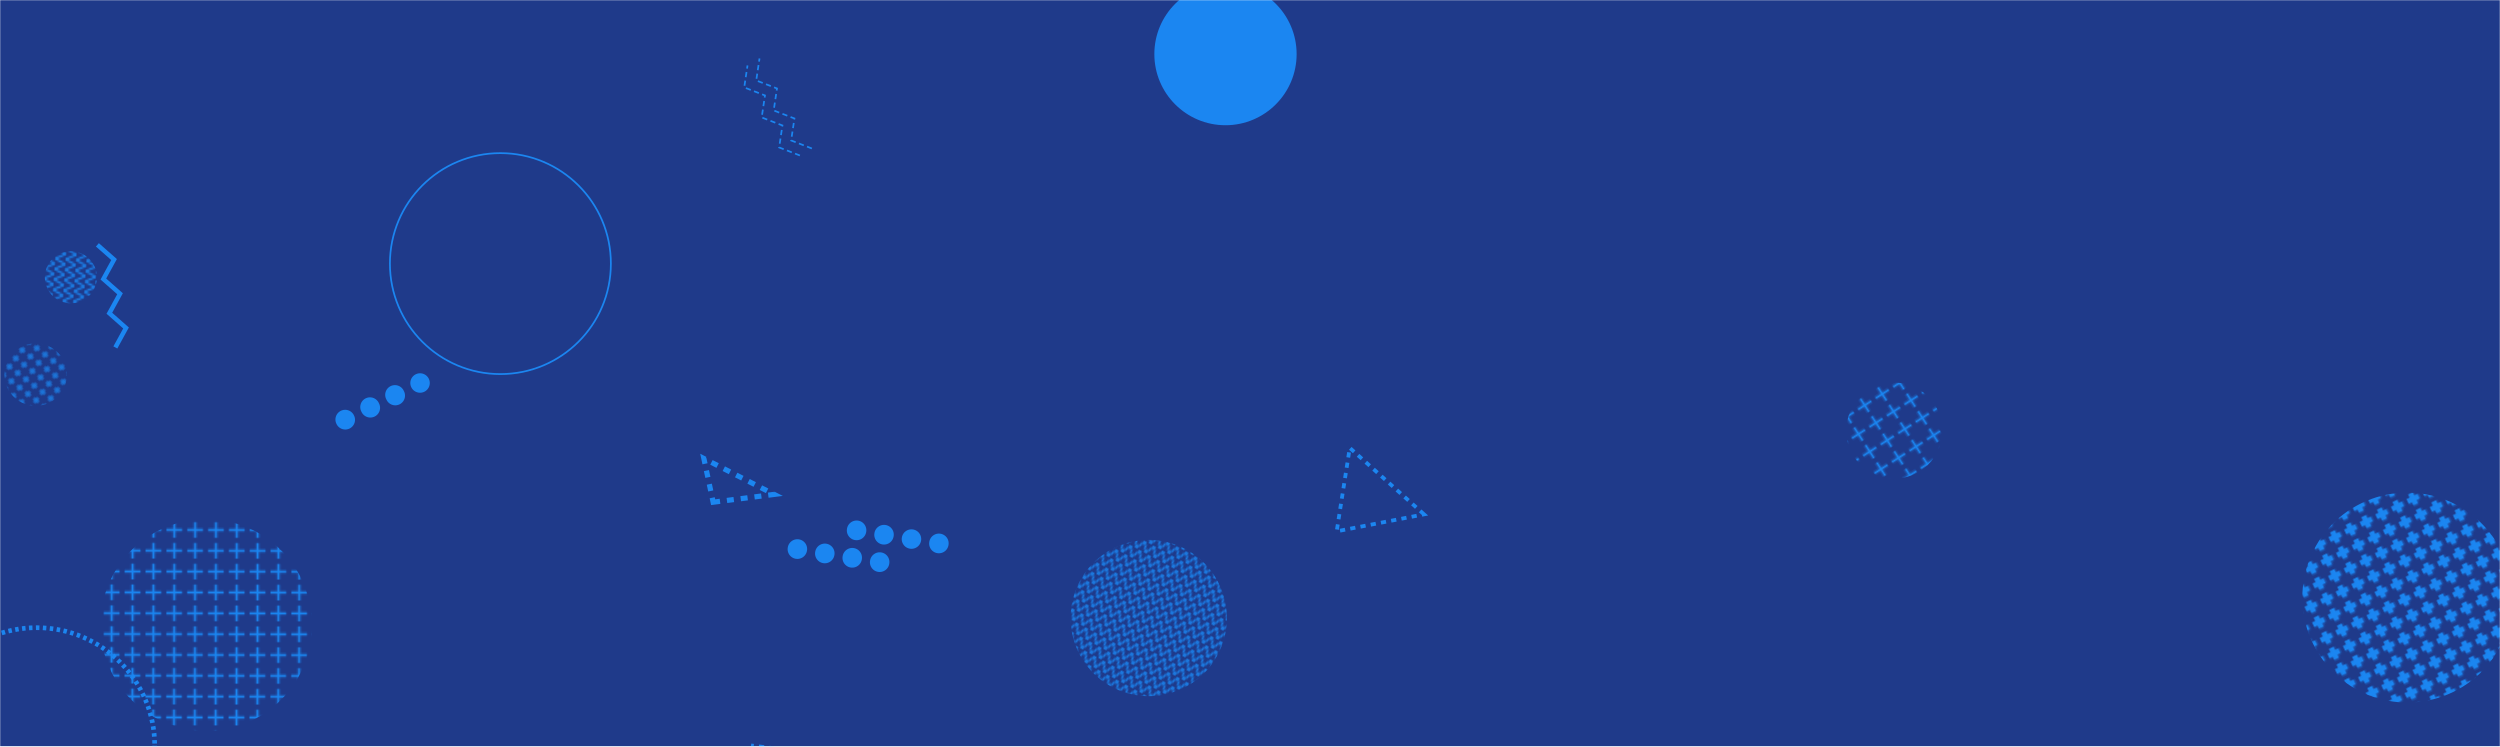 <?xml version="1.0" encoding="UTF-8"?>
<svg preserveAspectRatio="none" version="1.1" viewBox="0 0 1440 430" xmlns="http://www.w3.org/2000/svg">
<g fill="none" mask="url(#g)">
<rect width="1440" height="430" fill="rgba(31, 58, 138, 1)"/>
<rect transform="rotate(-85.97 40.83 159.72)" x="10.83" y="129.72" width="60" height="60" clip-path="url(#m)" fill="url(#f)"/>
<path d="m410.77 289.27 35.15-4.49-40.49-20.67z" stroke="rgba(27, 134, 241, 1)" stroke-dasharray="4, 4" stroke-width="2.99"/>
<circle cx="21.12" cy="429.54" r="67.995" stroke="rgba(27, 134, 241, 1)" stroke-dasharray="2, 2" stroke-width="2.7"/>
<path d="m246.98 218.15a5.6 5.6 0 1 0-10.06 4.93 5.6 5.6 0 1 0 10.06-4.93zm-14.37 7.04a5.6 5.6 0 1 0-10.05 4.92 5.6 5.6 0 1 0 10.05-4.92zm-14.37 7.04a5.6 5.6 0 1 0-10.05 4.92 5.6 5.6 0 1 0 10.05-4.92zm-14.36 7.04a5.6 5.6 0 1 0-10.06 4.92 5.6 5.6 0 1 0 10.06-4.92z" fill="rgba(27, 134, 241, 1)"/>
<rect transform="rotate(-25.98 1386.6 344.21)" x="1265.8" y="223.31" width="241.8" height="241.8" clip-path="url(#l)" fill="url(#e)"/>
<circle cx="288.23" cy="151.84" r="63.636" stroke="rgba(27, 134, 241, 1)"/>
<path d="m463.91 433.24-30.22-3.68-3.395 20.345z" stroke="rgba(27, 134, 241, 1)" stroke-dasharray="3, 3" stroke-width="2.26"/>
<rect transform="rotate(28.39 661.67 355.99)" x="571.67" y="265.99" width="180" height="180" clip-path="url(#k)" fill="url(#d)"/>
<path d="m512.22 324.68a5.6 5.6 0 1 0-11.06-1.76 5.6 5.6 0 1 0 11.06 1.76zm-15.8-2.51a5.6 5.6 0 1 0-11.06-1.76 5.6 5.6 0 1 0 11.06 1.76zm-15.8-2.51a5.6 5.6 0 1 0-11.06-1.76 5.6 5.6 0 1 0 11.06 1.76zm-15.8-2.51a5.6 5.6 0 1 0-11.06-1.76 5.6 5.6 0 1 0 11.06 1.76zm81.52-3.25a5.6 5.6 0 1 0-11.06-1.76 5.6 5.6 0 1 0 11.06 1.76zm-15.8-2.51a5.6 5.6 0 1 0-11.07-1.76 5.6 5.6 0 1 0 11.07 1.76zm-15.81-2.51a5.6 5.6 0 1 0-11.06-1.76 5.6 5.6 0 1 0 11.06 1.76zm-15.8-2.51a5.6 5.6 0 1 0-11.06-1.76 5.6 5.6 0 1 0 11.06 1.76z" fill="rgba(27, 134, 241, 1)"/>
<path d="m460.74 89.56-11.95-4.63 1.89-12.66-11.94-4.62 1.88-12.67-11.94-4.62 1.88-12.67m37.09 47.84-11.94-4.62 1.88-12.67-11.94-4.62 1.89-12.66-11.95-4.62 1.89-12.67" stroke="rgba(27, 134, 241, 1)" stroke-dasharray="3, 2"/>
<rect transform="rotate(-52.47 20.57 215.77)" x="-15.43" y="179.77" width="72" height="72" clip-path="url(#j)" fill="url(#c)"/>
<path d="m820.24 296.26-42.78-38.28-7.523 48.053z" stroke="rgba(27, 134, 241, 1)" stroke-dasharray="3, 3" stroke-width="2.19"/>
<path d="m56.09 141.03 9.61 8.47-6.16 11.23 9.6 8.47-6.15 11.23 9.6 8.48-6.15 11.22" stroke="rgba(27, 134, 241, 1)" stroke-width="2.58"/>
<rect transform="rotate(147.25 1091.1 248.04)" x="1035.8" y="192.74" width="110.6" height="110.6" clip-path="url(#i)" fill="url(#b)"/>
<rect transform="rotate(-89.91 118.79 360.01)" x="-3.09" y="238.13" width="243.76" height="243.76" clip-path="url(#h)" fill="url(#a)"/>
<circle cx="705.88" cy="31.16" r="40.974" fill="rgba(27, 134, 241, 1)"/>
</g>
<defs>
<mask id="g">
<rect width="1440" height="430" fill="#fff"/>
</mask>
<pattern id="f" width="6" height="6" patternUnits="userSpaceOnUse">
<path d="m0 6 3-6 3 6" fill="none" stroke="rgba(27, 134, 241, 1)"/>
</pattern>
<clipPath id="m">
<circle cx="40.83" cy="159.72" r="15"/>
</clipPath>
<pattern id="e" width="9.3" height="9.3" patternUnits="userSpaceOnUse">
<path d="m4.65 1v7.3m-3.65-3.65h7.3" fill="none" stroke="rgba(27, 134, 241, 1)" stroke-width="3.14"/>
</pattern>
<clipPath id="l">
<circle cx="1386.6" cy="344.21" r="60.45"/>
</clipPath>
<pattern id="d" width="6" height="6" patternUnits="userSpaceOnUse">
<path d="m0 6 3-6 3 6" fill="none" stroke="rgba(27, 134, 241, 1)"/>
</pattern>
<clipPath id="k">
<circle cx="661.67" cy="355.99" r="45"/>
</clipPath>
<pattern id="c" width="6" height="6" patternUnits="userSpaceOnUse">
<path d="m3 1v4m-2-2h4" fill="none" stroke="rgba(27, 134, 241, 1)"/>
</pattern>
<clipPath id="j">
<circle cx="20.57" cy="215.77" r="18"/>
</clipPath>
<pattern id="b" width="11.06" height="11.06" patternUnits="userSpaceOnUse">
<path d="m5.53 1v9.06m-4.53-4.53h9.06" fill="none" stroke="rgba(27, 134, 241, 1)" stroke-width="1.43"/>
</pattern>
<clipPath id="i">
<circle cx="1091.1" cy="248.04" r="27.65"/>
</clipPath>
<pattern id="a" width="11.08" height="11.08" patternUnits="userSpaceOnUse">
<path d="m5.54 1v9.08m-4.54-4.54h9.08" fill="none" stroke="rgba(27, 134, 241, 1)" stroke-width="1.39"/>
</pattern>
<clipPath id="h">
<circle cx="118.79" cy="360.01" r="60.94"/>
</clipPath>
</defs>
</svg>
